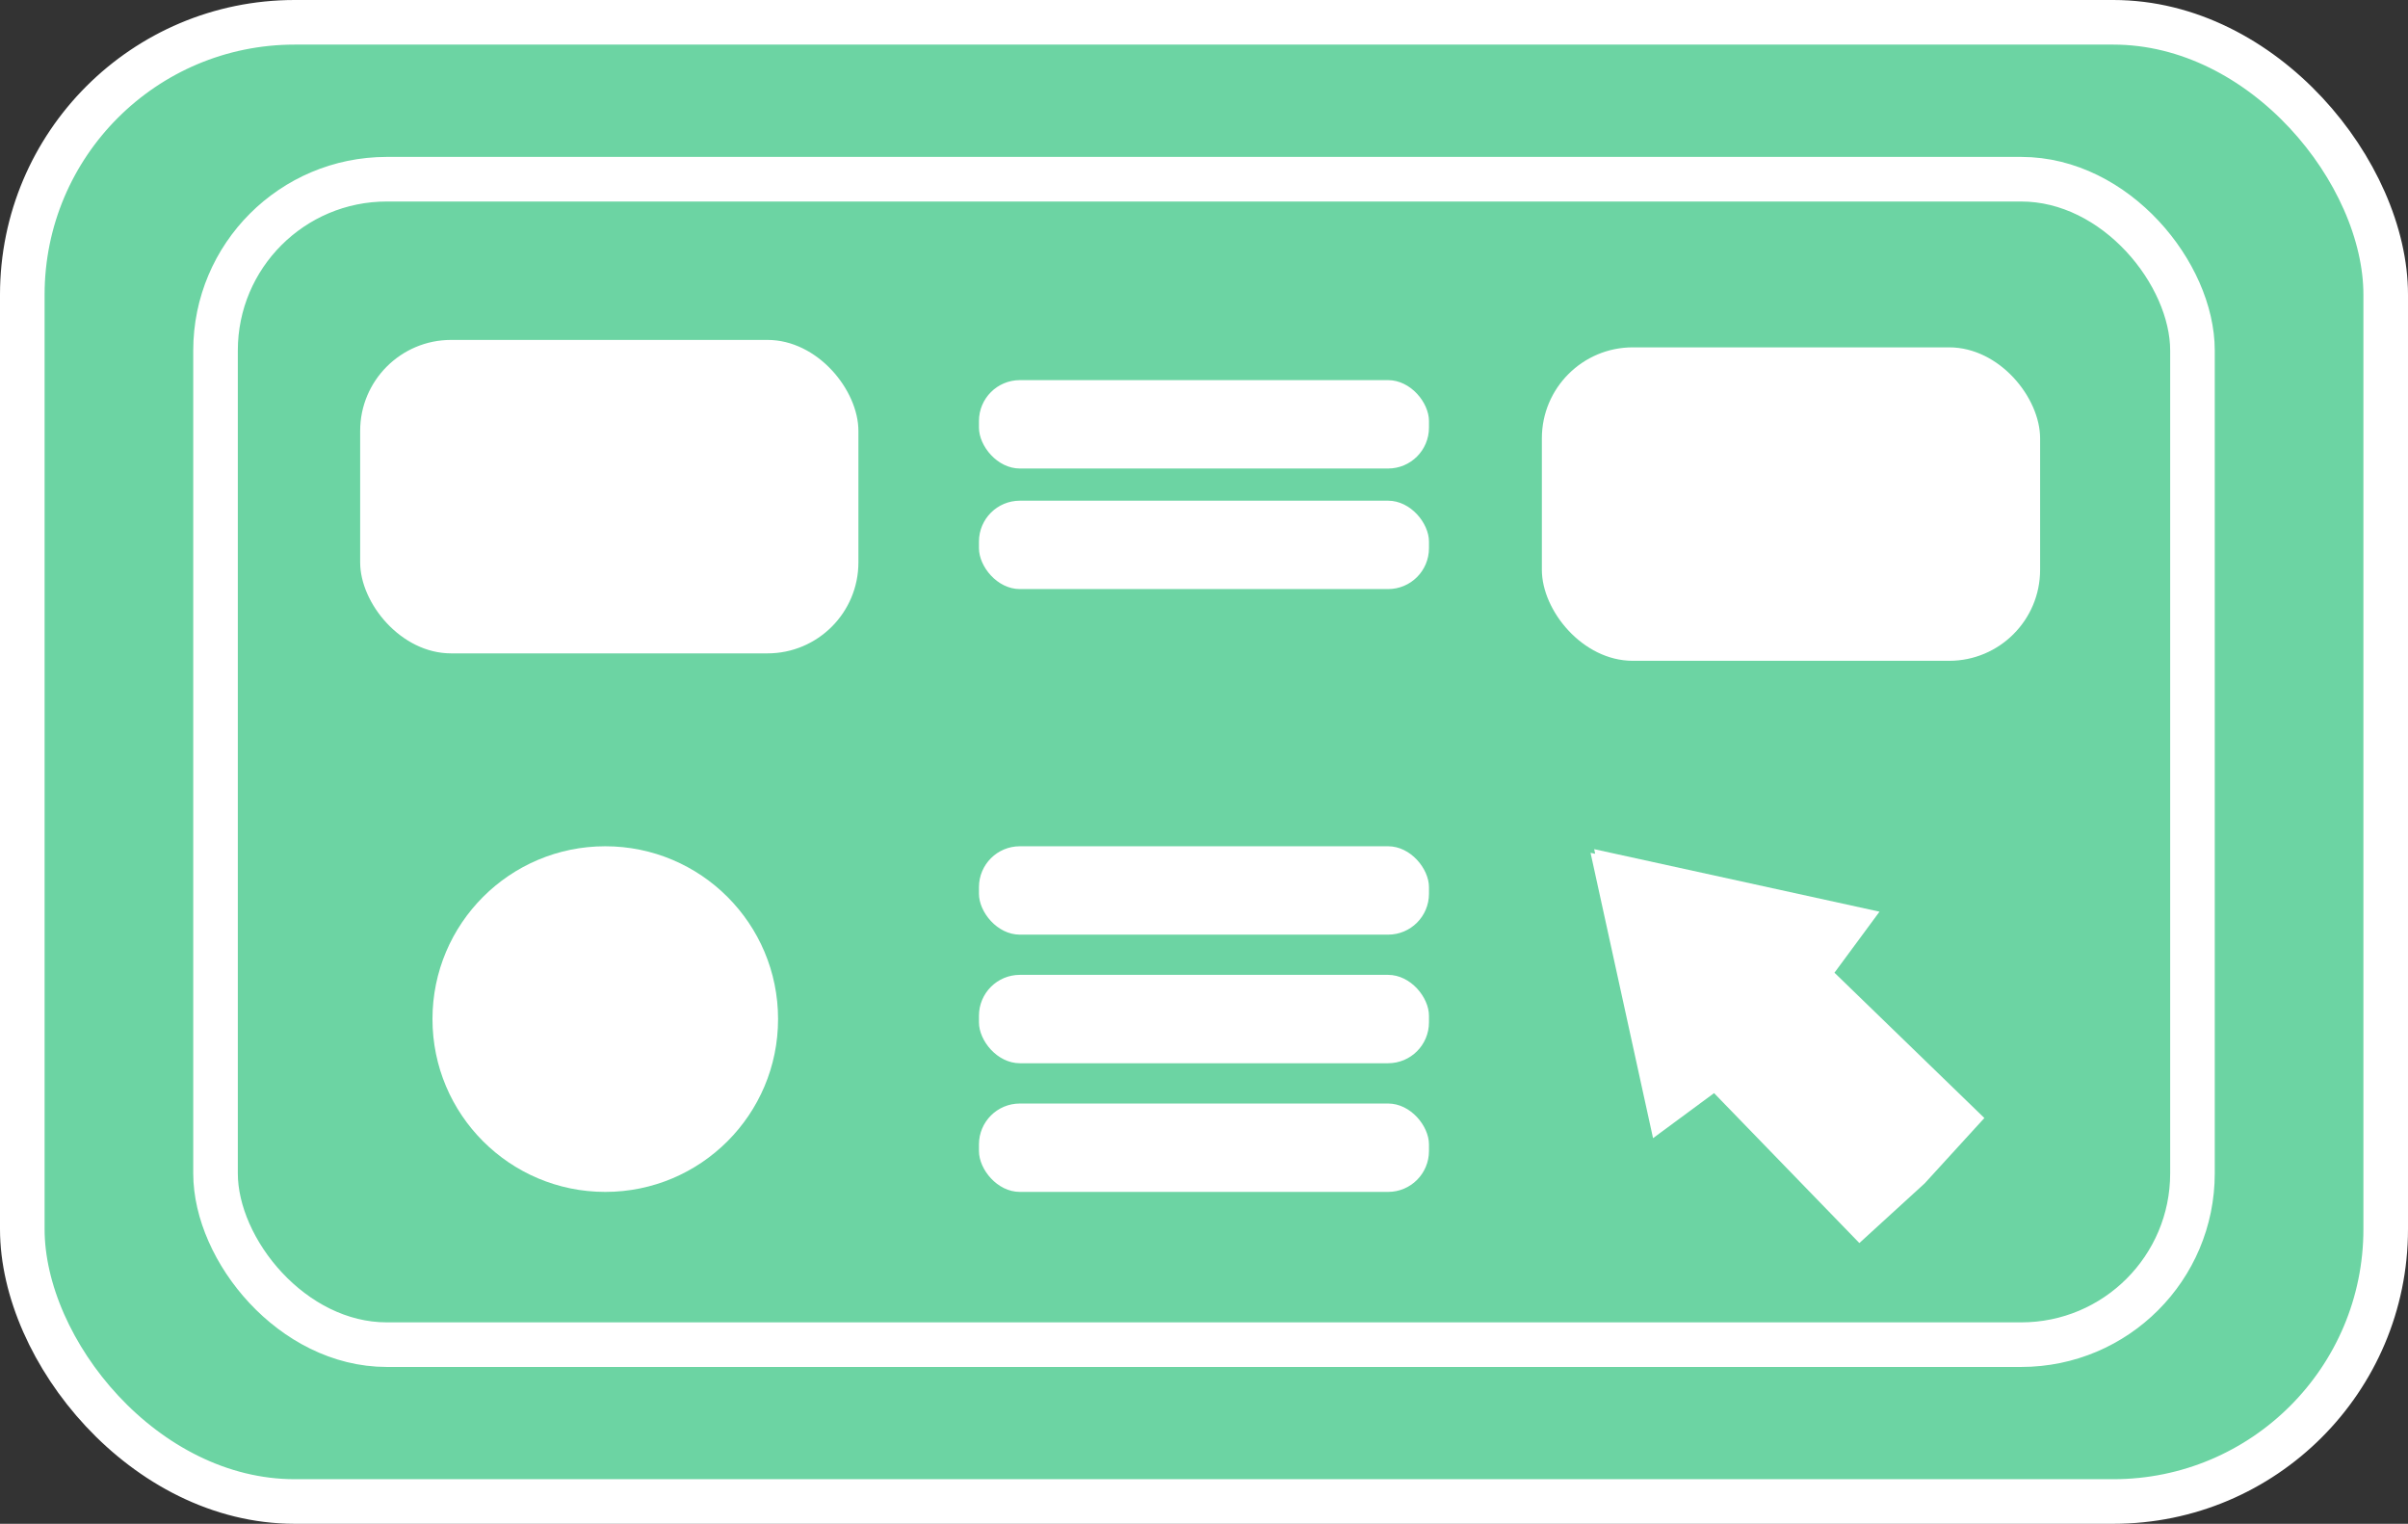 <?xml version="1.0" encoding="UTF-8"?>
<svg id="_Слой_2" data-name="Слой 2" xmlns="http://www.w3.org/2000/svg" viewBox="0 0 324 205">
  <rect x="0" y="0" width="324" height="205" fill="#333333" stroke="none"/>
  <defs>
    <style>
      .cls-1 {
        fill: #6cd4a3;
        stroke: #fff;
        stroke-miterlimit: 10;
        stroke-width: 6px;
      }

      .cls-2 {
        fill: #fff;
        stroke-width: 0px;
      }
    </style>
  </defs>
  <g id="_Слой_1-2" data-name="Слой 1">
    <rect class="cls-1" x="3" y="3" width="318" height="199" rx="36.65" ry="36.65"/>
    <rect class="cls-1" x="29" y="24.11" width="266" height="156.79" rx="23.04" ry="23.04"/>
    <circle class="cls-2" cx="81.44" cy="137.1" r="23.25"/>
    <rect class="cls-2" x="48.46" y="45.73" width="67.04" height="42.17" rx="12.24" ry="12.24"/>
    <rect class="cls-2" x="131.72" y="51.14" width="60.55" height="11.89" rx="5.5" ry="5.5"/>
    <rect class="cls-2" x="131.72" y="67.36" width="60.55" height="11.89" rx="5.5" ry="5.5"/>
    <rect class="cls-2" x="131.72" y="113.85" width="60.55" height="11.89" rx="5.5" ry="5.5"/>
    <rect class="cls-2" x="131.72" y="131.15" width="60.55" height="11.89" rx="5.5" ry="5.5"/>
    <rect class="cls-2" x="131.72" y="148.46" width="60.55" height="11.89" rx="5.5" ry="5.5"/>
    <path class="cls-2" d="M252.89,122.65l-38.39-8.41.13.62-.62-.13,8.41,38.39,8.21-6.06c6.52,6.72,13.04,13.45,19.55,20.17,2.93-2.68,5.86-5.35,8.79-8.03,2.68-2.93,5.35-5.86,8.03-8.79-6.72-6.52-13.45-13.04-20.17-19.55l6.06-8.21Z"/>
    <rect class="cls-2" x="207.46" y="46.73" width="67.04" height="42.17" rx="12.24" ry="12.24"/>
  </g>
</svg>